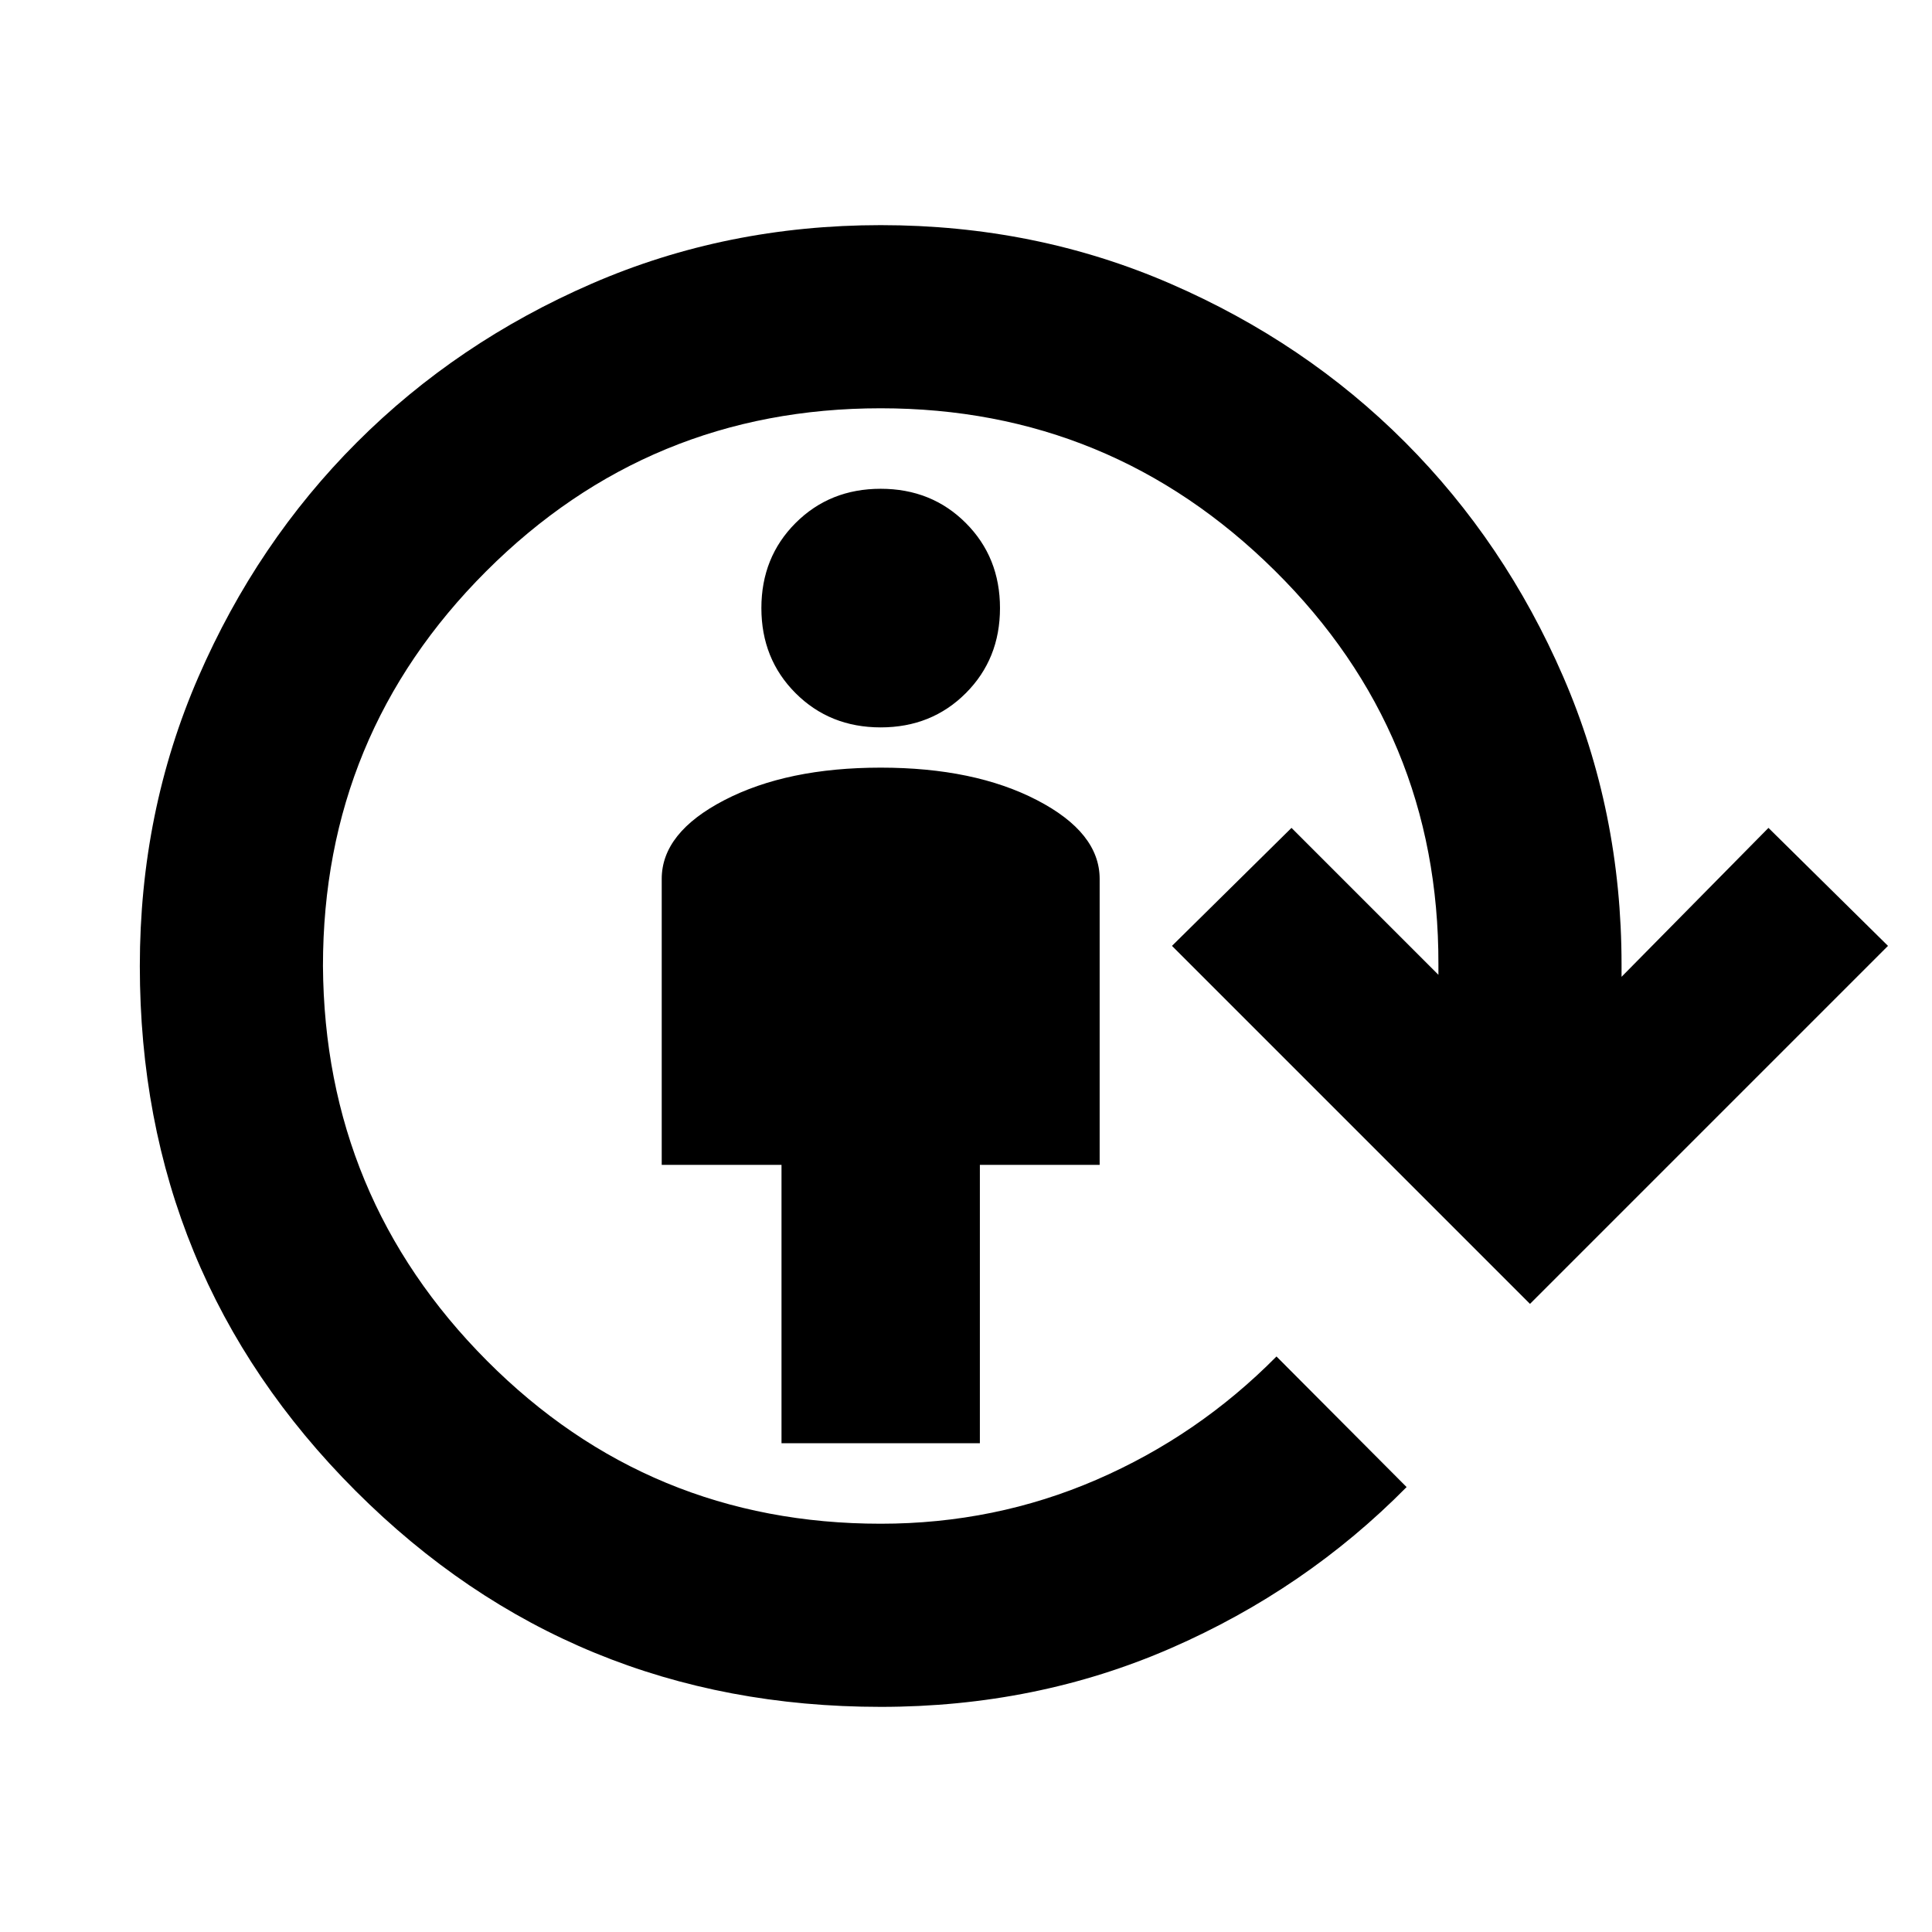 <svg xmlns="http://www.w3.org/2000/svg" height="24" viewBox="0 96 960 960" width="24"><path d="M388.326 813.13V674.804h-59.522V532.717q0-23 31.142-39.141 31.141-16.141 77.663-16.141 46.521 0 77.663 16.141 31.141 16.141 31.141 39.141v142.087h-59.522V813.13h-98.565Zm49.283-355.695q-25.283 0-42.283-17t-17-42.283q0-25.282 17-42.282 17-17 42.283-17 25.282 0 42.282 17 17 17 17 42.282 0 25.283-17 42.283t-42.282 17Zm0 486.696q-153.587 0-260.859-107.272Q69.478 729.587 69.478 576q0-76.674 29.098-143.609t78.793-116.63Q227.065 266.065 294 236.967t143.609-29.098q76.913 0 143.967 29.098 67.054 29.098 116.631 78.794 49.576 49.695 78.554 116.511 28.978 66.815 28.978 143.011v6.087l73-74L938.131 566 760.239 743.891 582.348 566l59.391-58.63 73 73v-5.327q.239-114.804-81.283-195.489-81.521-80.684-195.847-80.684-115.044 0-196.087 81.043Q160.478 460.957 160.478 576q.761 115.043 81.424 196.087 80.663 81.043 195.707 81.043 56.761 0 107.239-21.858 50.478-21.859 89.435-61.25l64.652 64.891q-50.196 50.87-117.087 80.044t-144.239 29.174Z"/></svg>